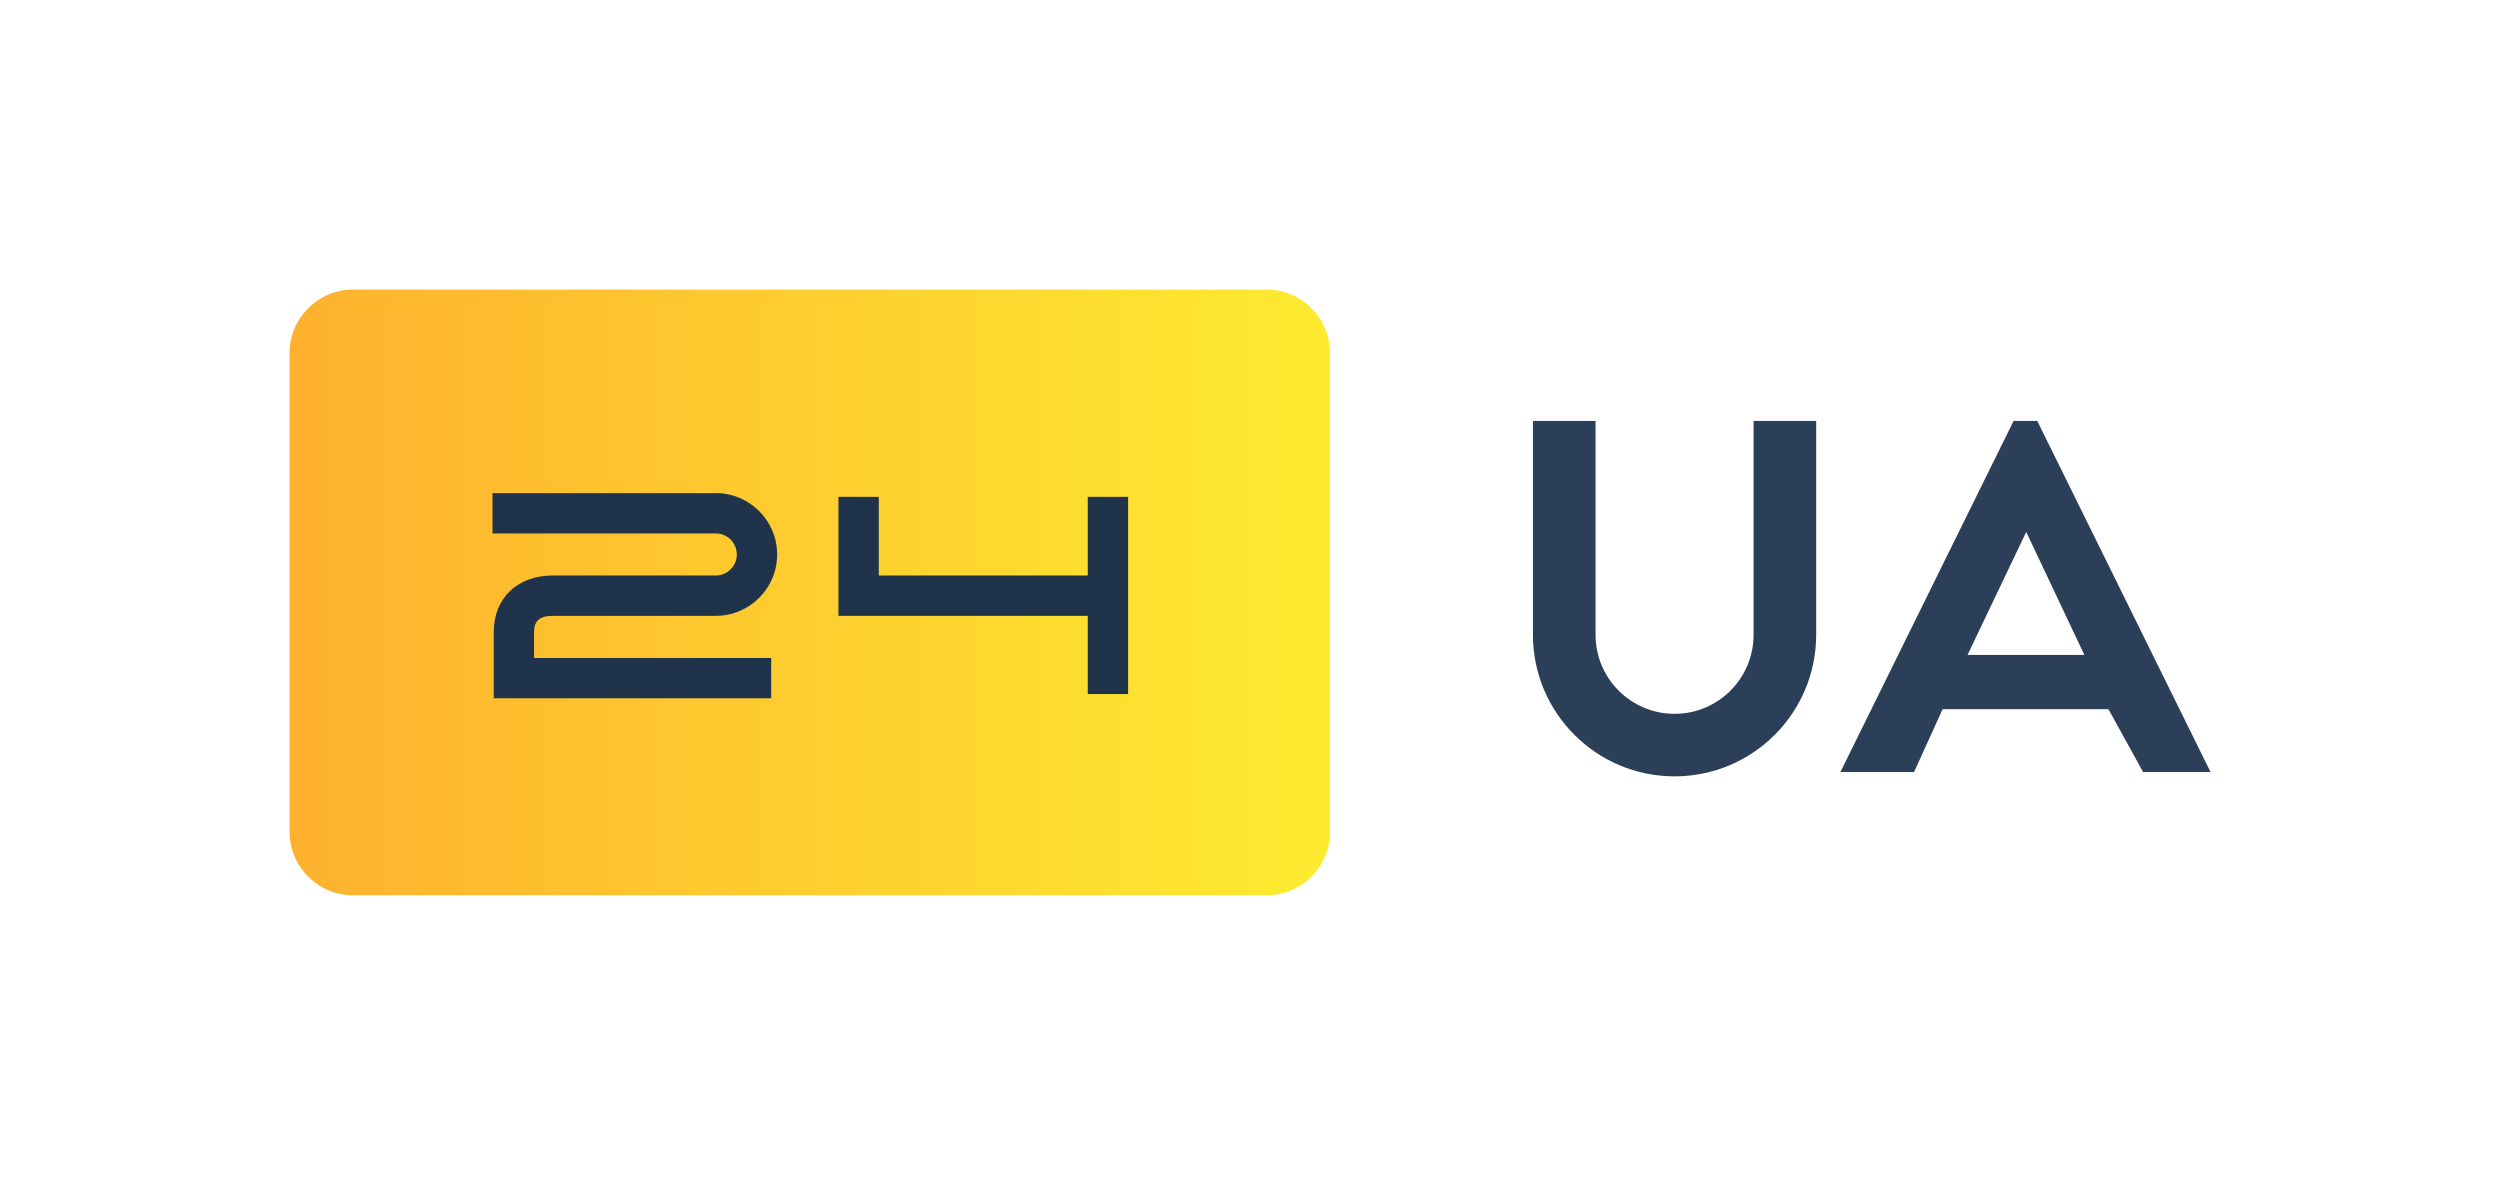 <?xml version="1.0" encoding="utf-8"?>
<!-- Generator: Adobe Illustrator 25.4.1, SVG Export Plug-In . SVG Version: 6.00 Build 0)  -->
<svg version="1.1" id="Шар_1" xmlns="http://www.w3.org/2000/svg" xmlns:xlink="http://www.w3.org/1999/xlink" x="0px" y="0px"
	 viewBox="0 0 280.67 133.02" style="enable-background:new 0 0 280.67 133.02;" xml:space="preserve">
<style type="text/css">
	.st0{fill:#394B63;}
	.st1{fill:url(#SVGID_1_);}
	.st2{fill:#1F344B;}
	.st3{fill:#FFB743;}
	.st4{fill:none;}
	.st5{fill:url(#SVGID_00000114757138395016765350000009583576902033738899_);}
	.st6{fill:#2B3F58;}
	.st7{fill:url(#SVGID_00000095331835826329013790000009391869951169276290_);}
	.st8{fill:#303030;}
	.st9{fill:#3C3C3C;}
	.st10{fill:url(#SVGID_00000176044781625299297570000015373113819988017062_);}
	.st11{fill:none;stroke:#1F344B;stroke-width:3;stroke-miterlimit:10;}
	.st12{fill:url(#SVGID_00000031929761037977990220000001455879512050351748_);}
	.st13{fill:#FFFFFF;}
</style>
<g>
	<rect class="st4" width="280.67" height="133.02"/>
	<g>
		<linearGradient id="SVGID_1_" gradientUnits="userSpaceOnUse" x1="32.514" y1="66.51" x2="149.321" y2="66.51">
			<stop  offset="0" style="stop-color:#FEB12E"/>
			<stop  offset="1" style="stop-color:#FDEB30"/>
		</linearGradient>
		<path class="st1" d="M142.19,100.51H39.64c-3.94,0-7.13-3.19-7.13-7.13V39.64c0-3.94,3.19-7.13,7.13-7.13h102.55
			c3.94,0,7.13,3.19,7.13,7.13v53.74C149.32,97.32,146.13,100.51,142.19,100.51z"/>
		<path class="st2" d="M86.57,78.39H55.43v-7.44c0-3.79,2.66-6.34,6.61-6.34h18.32c1.3,0,2.36-1.06,2.36-2.36
			c0-1.3-1.06-2.36-2.36-2.36H55.29v-4.53h25.07c3.8,0,6.89,3.09,6.89,6.89s-3.09,6.89-6.89,6.89H62.04c-1.44,0-2.08,0.56-2.08,1.81
			v2.92h26.62V78.39z"/>
		<polygon class="st2" points="126.65,77.92 122.12,77.92 122.12,69.14 94.13,69.14 94.13,55.78 98.66,55.78 98.66,64.61 
			122.12,64.61 122.12,55.78 126.65,55.78 		"/>
		<path class="st6" d="M172.1,71.26c0,8.78,7.12,15.9,15.9,15.9c8.78,0,15.9-7.12,15.9-15.9V47.26h-7.03v24.01
			c0,4.9-3.97,8.87-8.87,8.87s-8.87-3.97-8.87-8.87V47.26h-7.03V71.26z"/>
		<path class="st6" d="M228.72,47.26l-2.66,0l-19.44,39.41h8.27l3.2-7.05h18.62l3.89,7.05h7.57L228.72,47.26z M220.89,73.53
			l6.59-13.81l6.53,13.81H220.89z"/>
	</g>
</g>
</svg>
